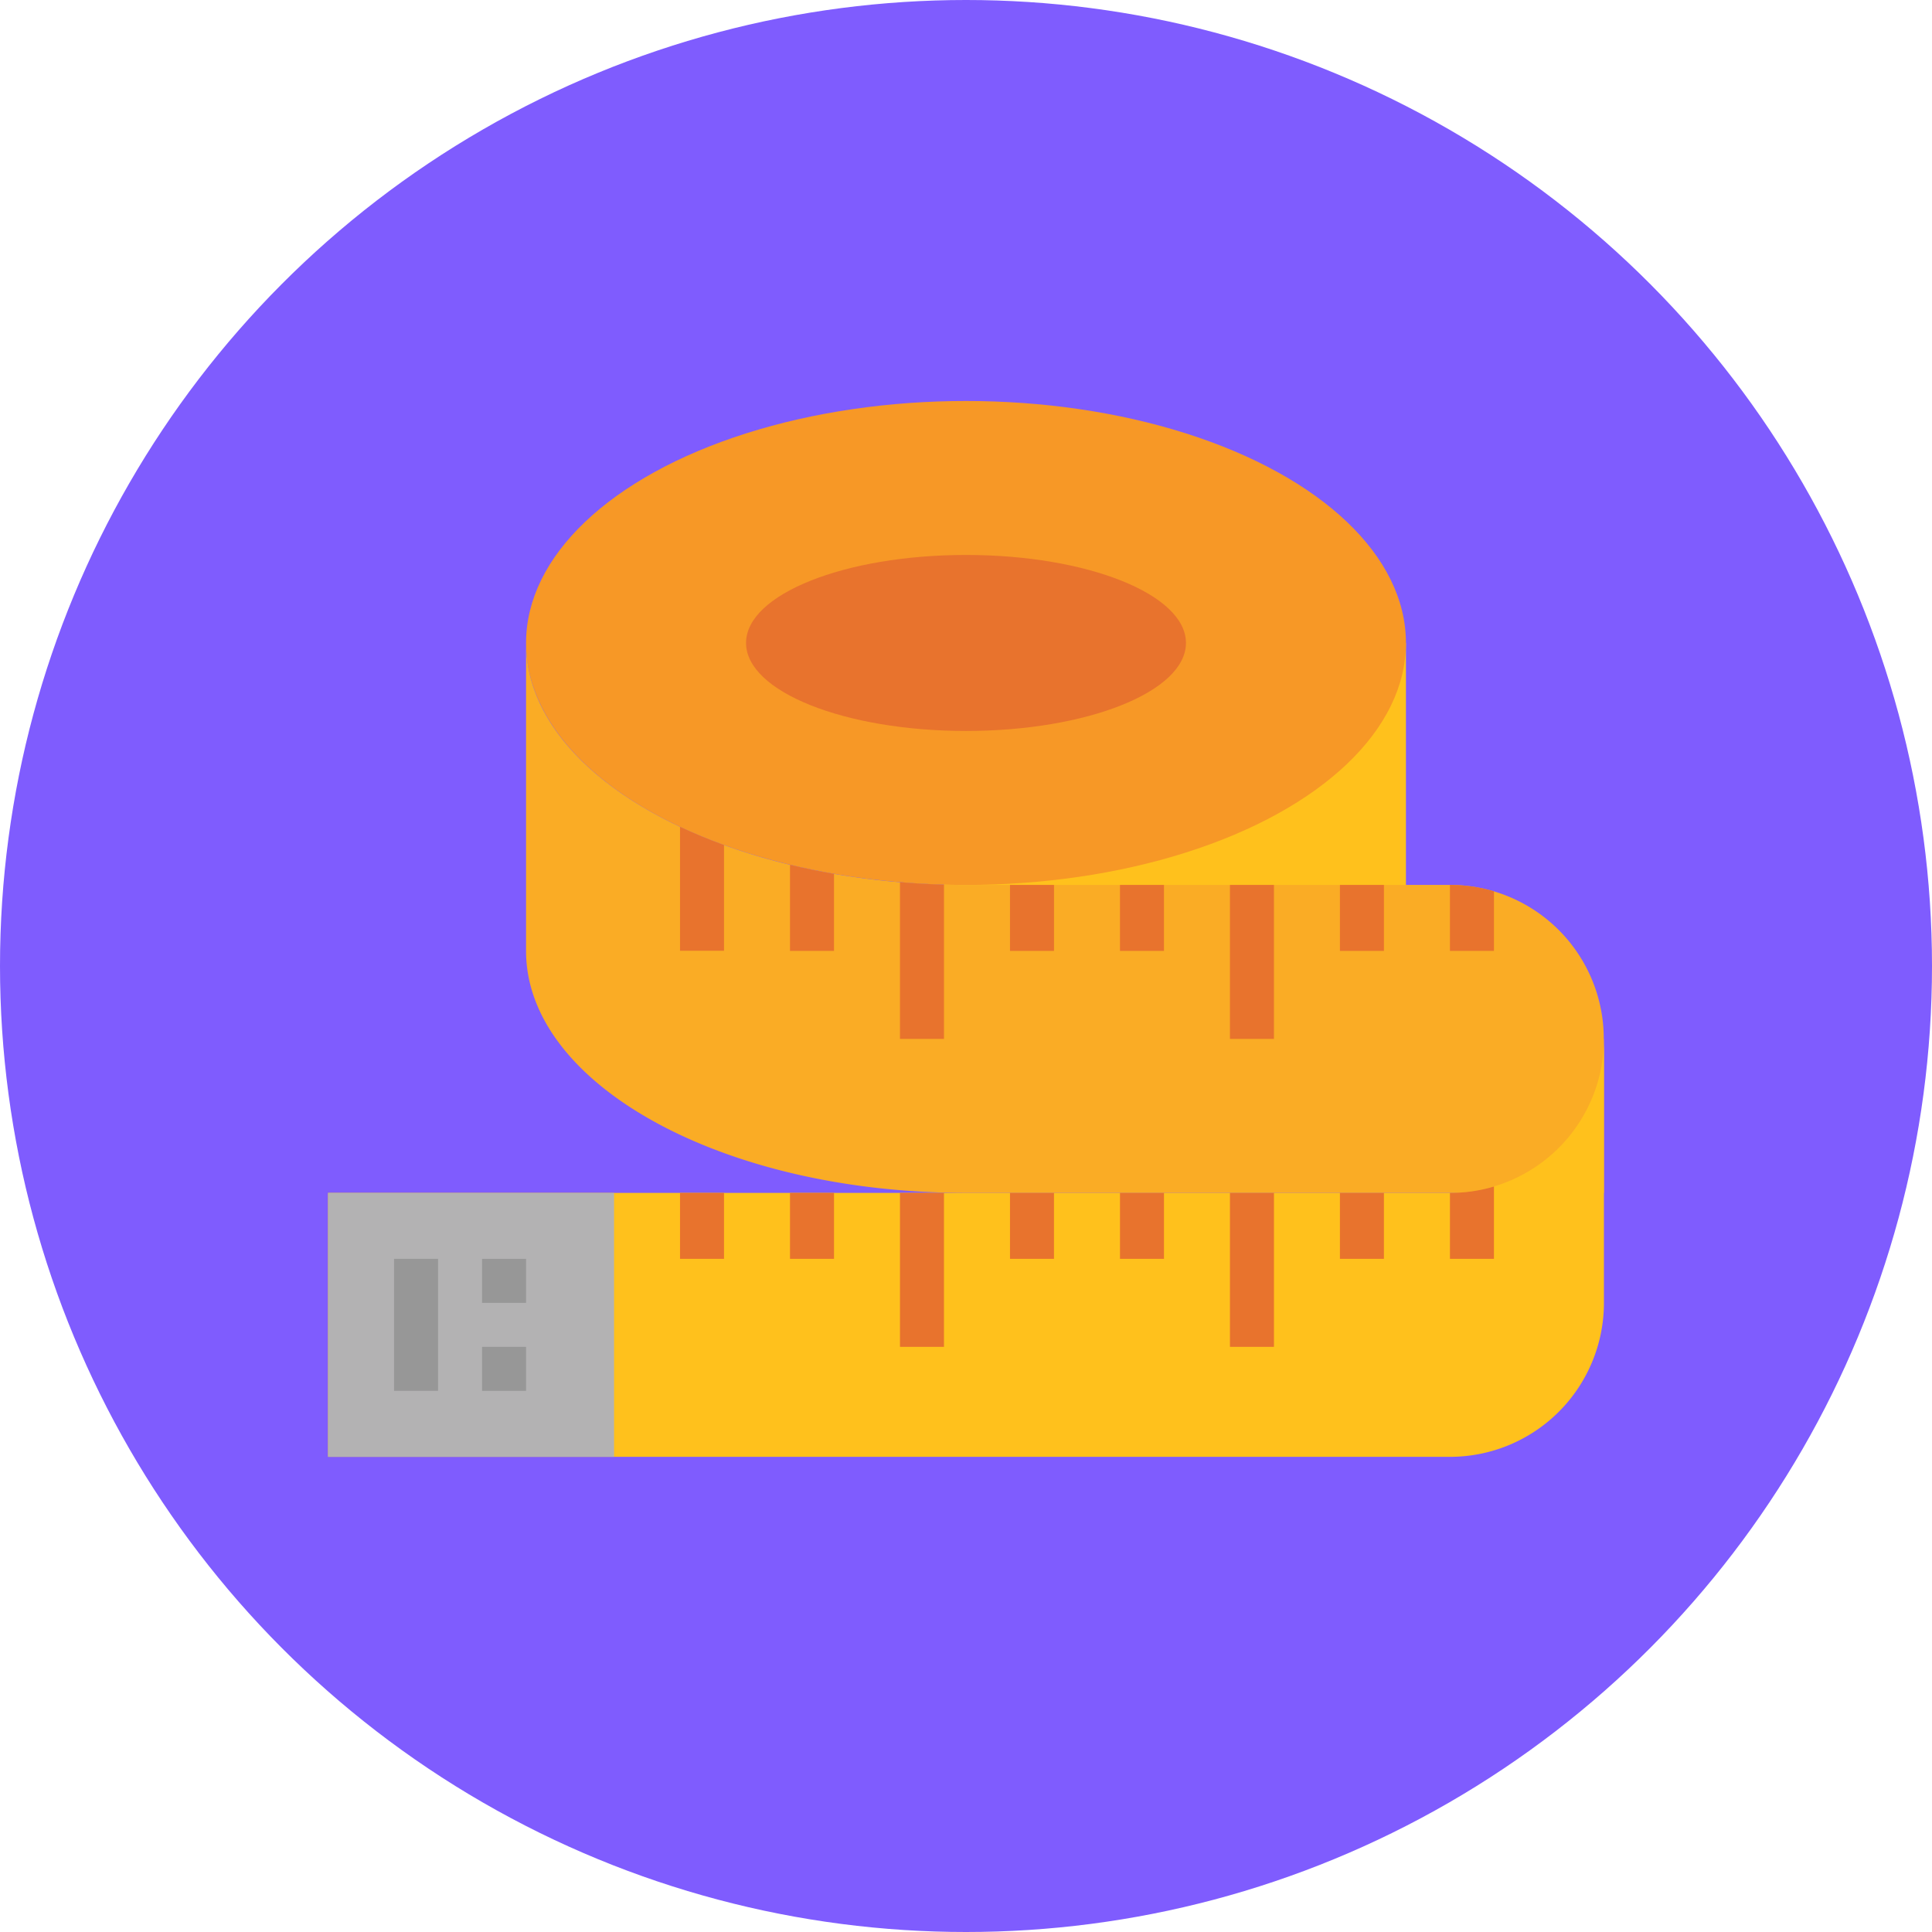 <svg xmlns="http://www.w3.org/2000/svg" width="53" height="53" viewBox="0 0 53 53">
  <g id="Group_6776" data-name="Group 6776" transform="translate(-47 -603)">
    <circle id="Ellipse_2" data-name="Ellipse 2" cx="26.5" cy="26.5" r="26.5" transform="translate(47 603)" fill="#7f5cfe"/>
    <g id="measuring" transform="translate(32 550)">
      <path id="Path_64" data-name="Path 64" d="M248,152h12.672v8.448H248Z" transform="translate(-207.103 -81.362)" fill="#ffc11c"/>
      <ellipse id="Ellipse_7" data-name="Ellipse 7" cx="12.069" cy="6.638" rx="12.069" ry="6.638" transform="translate(29.431 64)" fill="#f79826"/>
      <ellipse id="Ellipse_8" data-name="Ellipse 8" cx="6.034" cy="2.414" rx="6.034" ry="2.414" transform="translate(35.466 68.224)" fill="#e8732d"/>
      <path id="Path_65" data-name="Path 65" d="M125.569,162.862v4.224h-17.5c-6.666,0-12.069-2.972-12.069-6.638V152c0,2.019,1.638,3.827,4.224,5.044.382.18.785.347,1.207.5a16.674,16.674,0,0,0,1.81.541q.588.143,1.207.249c.585.1,1.19.179,1.81.23.4.032.8.055,1.207.066q.3.008.6.008h13.276a4.22,4.22,0,0,1,4.224,4.224Z" transform="translate(-66.569 -81.362)" fill="#faac25"/>
      <path id="Path_66" data-name="Path 66" d="M59,295.994v7.241a4.224,4.224,0,0,1-4.224,4.224H24v-7.241H54.776A4.224,4.224,0,0,0,59,295.993Z" transform="translate(0 -214.494)" fill="#ffc11c"/>
      <path id="Path_67" data-name="Path 67" d="M24,352h7.845v7.241H24Z" transform="translate(0 -266.276)" fill="#b3b2b3"/>
      <path id="Path_68" data-name="Path 68" d="M48,376h1.207v3.621H48Z" transform="translate(-22.19 -288.466)" fill="#979797"/>
      <path id="Path_69" data-name="Path 69" d="M80,376h1.207v1.207H80Z" transform="translate(-51.776 -288.466)" fill="#979797"/>
      <path id="Path_70" data-name="Path 70" d="M80,408h1.207v1.207H80Z" transform="translate(-51.776 -318.052)" fill="#979797"/>
      <g id="Group_6771" data-name="Group 6771" transform="translate(33.655 75.682)">
        <path id="Path_71" data-name="Path 71" d="M152,352h1.207v1.81H152Z" transform="translate(-152 -341.958)" fill="#e8732d"/>
        <path id="Path_72" data-name="Path 72" d="M192,352h1.207v1.81H192Z" transform="translate(-188.983 -341.958)" fill="#e8732d"/>
        <path id="Path_73" data-name="Path 73" d="M232,352h1.207v4.224H232Z" transform="translate(-225.966 -341.958)" fill="#e8732d"/>
        <path id="Path_74" data-name="Path 74" d="M272,352h1.207v1.81H272Z" transform="translate(-262.948 -341.958)" fill="#e8732d"/>
        <path id="Path_75" data-name="Path 75" d="M312,352h1.207v1.81H312Z" transform="translate(-299.931 -341.958)" fill="#e8732d"/>
        <path id="Path_76" data-name="Path 76" d="M352,352h1.207v4.224H352Z" transform="translate(-336.914 -341.958)" fill="#e8732d"/>
        <path id="Path_77" data-name="Path 77" d="M392,352h1.207v1.81H392Z" transform="translate(-373.897 -341.958)" fill="#e8732d"/>
        <path id="Path_78" data-name="Path 78" d="M433.207,349.68v1.985H432v-1.81A4.224,4.224,0,0,0,433.207,349.68Z" transform="translate(-410.879 -339.813)" fill="#e8732d"/>
        <path id="Path_79" data-name="Path 79" d="M153.207,219.37v2.9H152v-3.4C152.382,219.05,152.785,219.217,153.207,219.37Z" transform="translate(-152 -218.87)" fill="#e8732d"/>
        <path id="Path_80" data-name="Path 80" d="M193.207,232.919v2.114H192V232.67Q192.588,232.813,193.207,232.919Z" transform="translate(-188.983 -231.629)" fill="#e8732d"/>
        <path id="Path_81" data-name="Path 81" d="M233.207,239.086v4.232H232v-4.3C232.4,239.052,232.8,239.075,233.207,239.086Z" transform="translate(-225.966 -237.5)" fill="#e8732d"/>
        <path id="Path_82" data-name="Path 82" d="M272,240h1.207v1.81H272Z" transform="translate(-262.948 -238.406)" fill="#e8732d"/>
        <path id="Path_83" data-name="Path 83" d="M312,240h1.207v1.81H312Z" transform="translate(-299.931 -238.406)" fill="#e8732d"/>
        <path id="Path_84" data-name="Path 84" d="M352,240h1.207v4.224H352Z" transform="translate(-336.914 -238.406)" fill="#e8732d"/>
        <path id="Path_85" data-name="Path 85" d="M392,240h1.207v1.81H392Z" transform="translate(-373.897 -238.406)" fill="#e8732d"/>
        <path id="Path_86" data-name="Path 86" d="M433.207,240.175v1.635H432V240A4.223,4.223,0,0,1,433.207,240.175Z" transform="translate(-410.879 -238.406)" fill="#e8732d"/>
      </g>
    </g>
  </g>
</svg>
